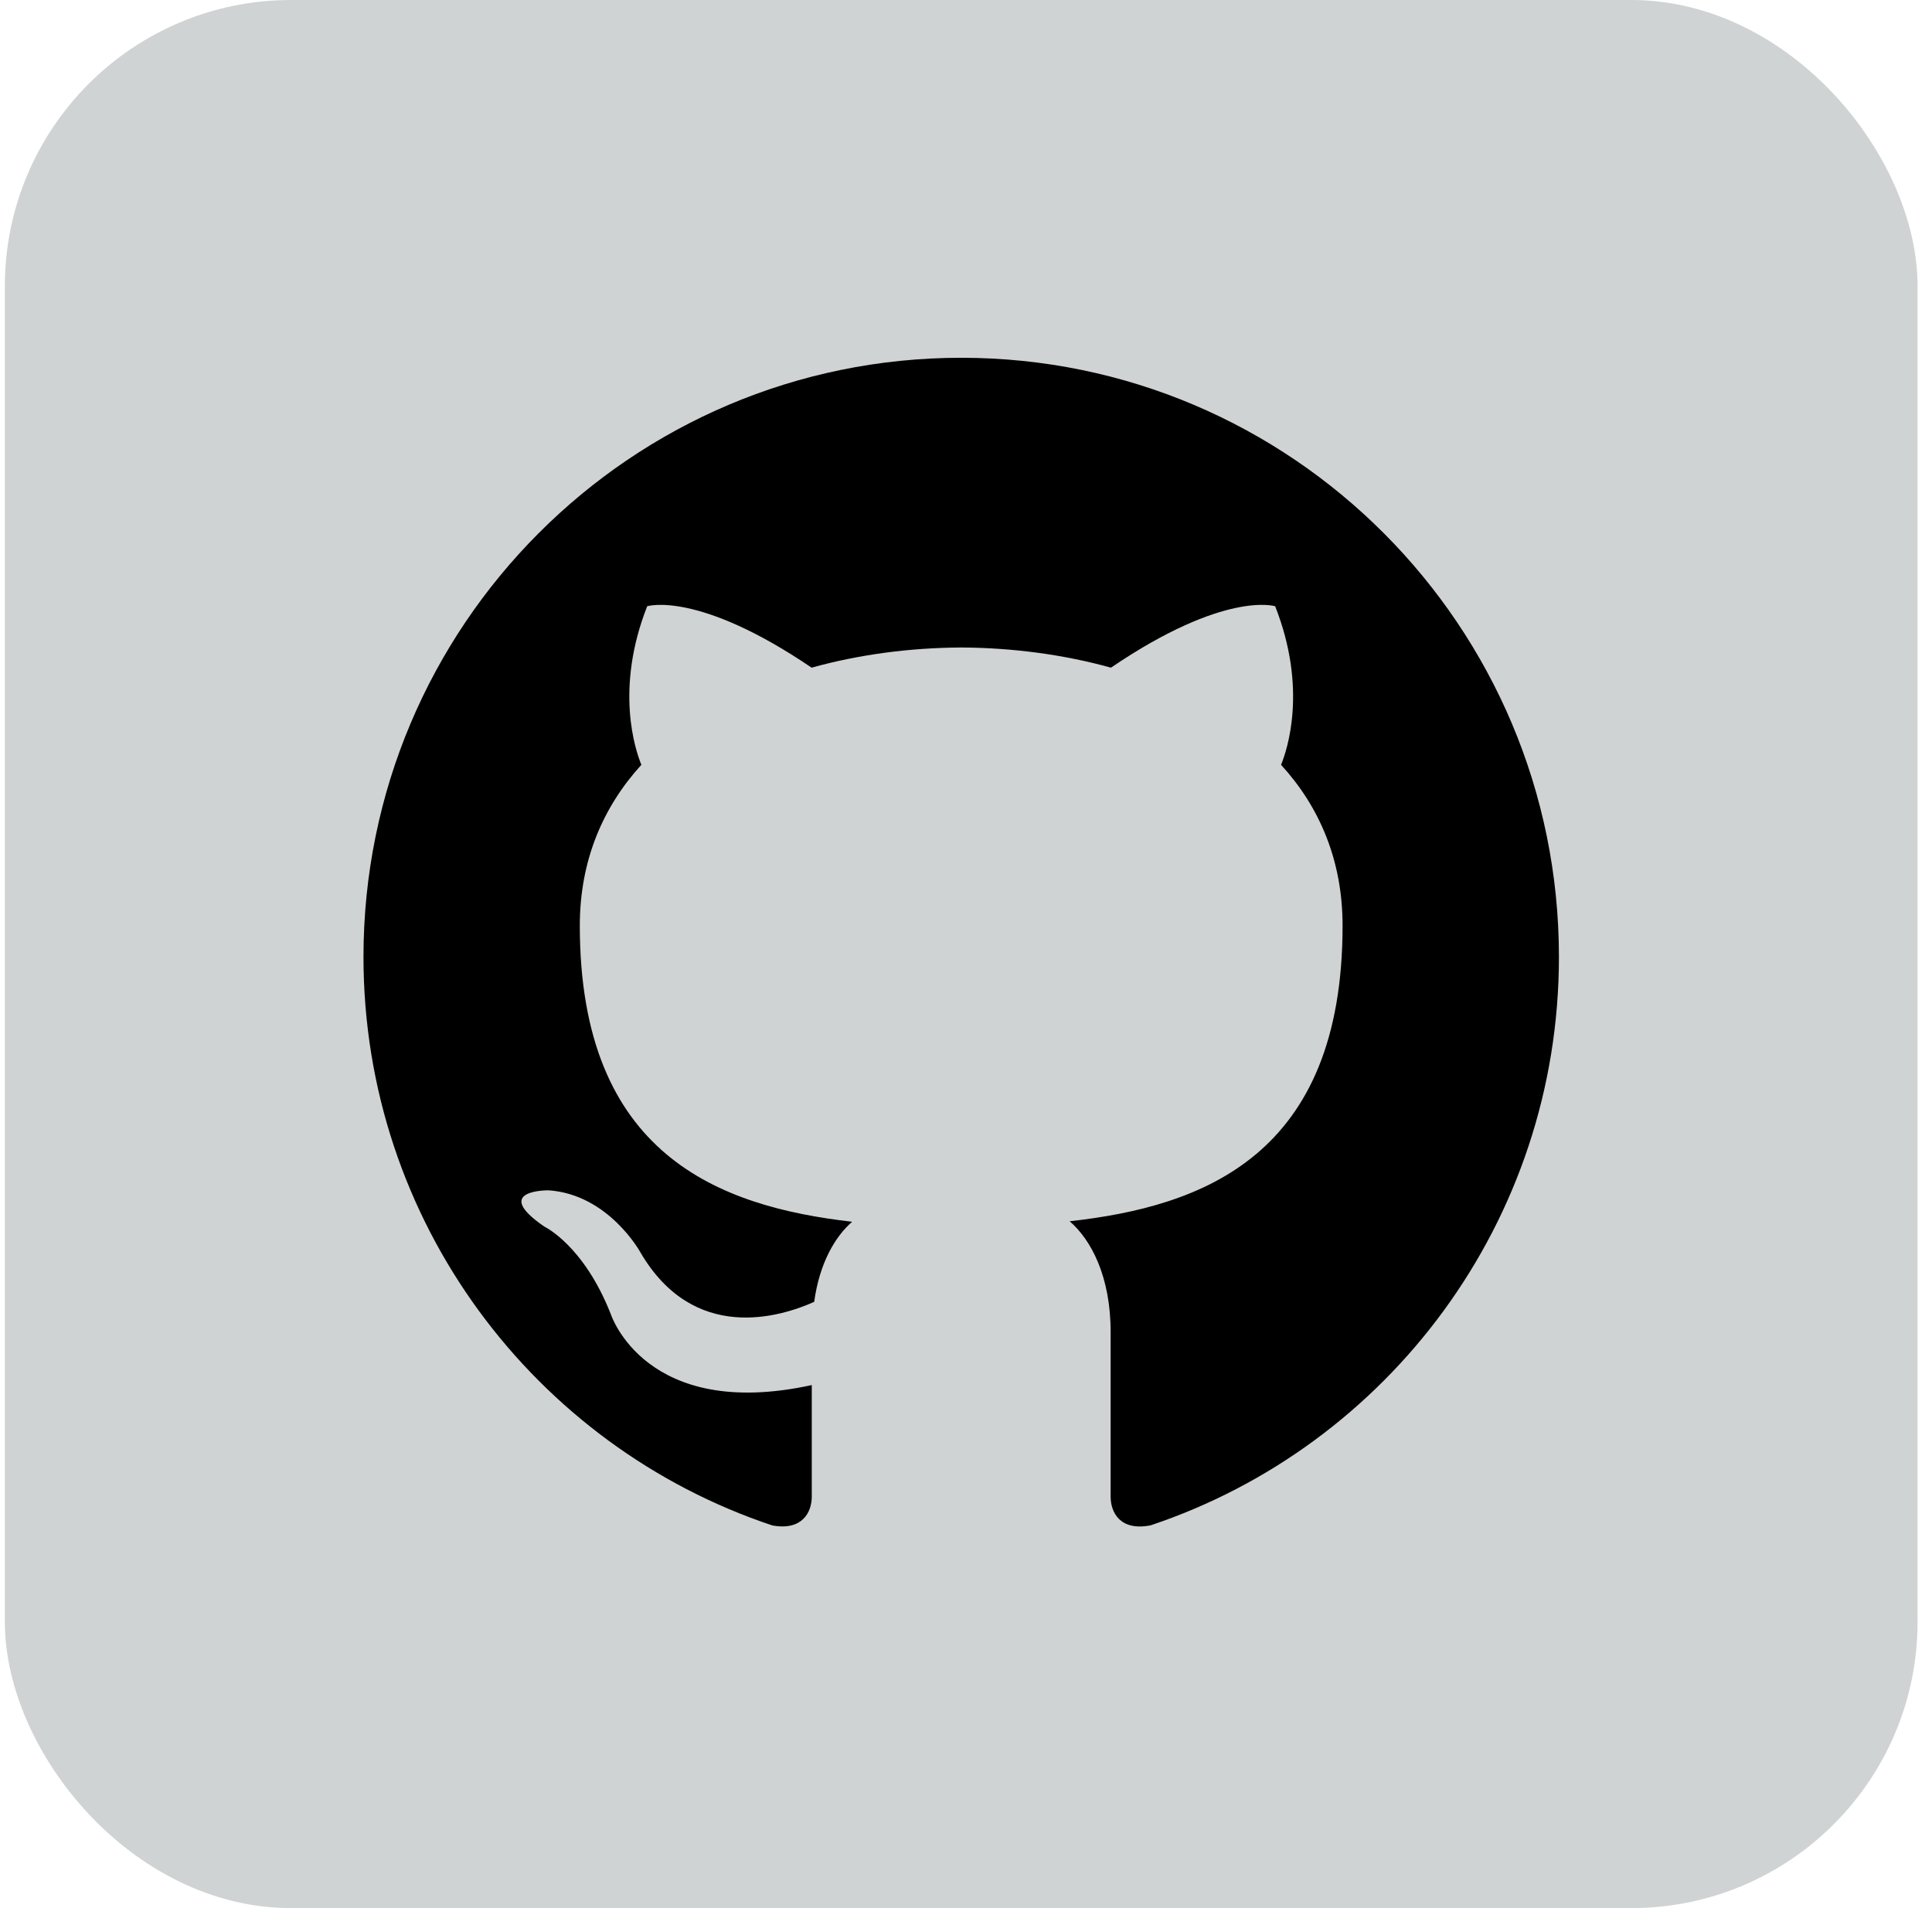 <svg width="81" height="80" viewBox="0 0 81 80" fill="none" xmlns="http://www.w3.org/2000/svg">
<rect x="1.203" y="1" width="78.192" height="78" rx="11" fill="#D0D3D4" stroke="#D0D3D4" stroke-width="2"/>
<path d="M40.299 15C26.462 15 15.239 26.247 15.239 40.119C15.239 51.218 22.419 60.633 32.378 63.956C33.629 64.188 34.034 63.409 34.034 62.748V58.071C27.063 59.591 25.612 55.107 25.612 55.107C24.472 52.204 22.828 51.431 22.828 51.431C20.554 49.872 23.002 49.906 23.002 49.906C25.518 50.081 26.842 52.495 26.842 52.495C29.077 56.334 32.704 55.224 34.135 54.582C34.358 52.96 35.008 51.85 35.726 51.224C30.16 50.586 24.309 48.432 24.309 38.809C24.309 36.065 25.288 33.825 26.89 32.066C26.631 31.432 25.773 28.876 27.134 25.418C27.134 25.418 29.239 24.744 34.028 27.993C36.027 27.436 38.169 27.158 40.299 27.147C42.429 27.158 44.574 27.436 46.577 27.993C51.361 24.744 53.462 25.418 53.462 25.418C54.826 28.878 53.968 31.434 53.709 32.066C55.317 33.825 56.288 36.067 56.288 38.809C56.288 48.457 50.426 50.582 44.846 51.203C45.744 51.982 46.564 53.51 46.564 55.855V62.748C46.564 63.416 46.965 64.201 48.237 63.953C58.188 60.627 65.359 51.214 65.359 40.119C65.359 26.247 54.139 15 40.299 15Z" fill="black"/>
</svg>

